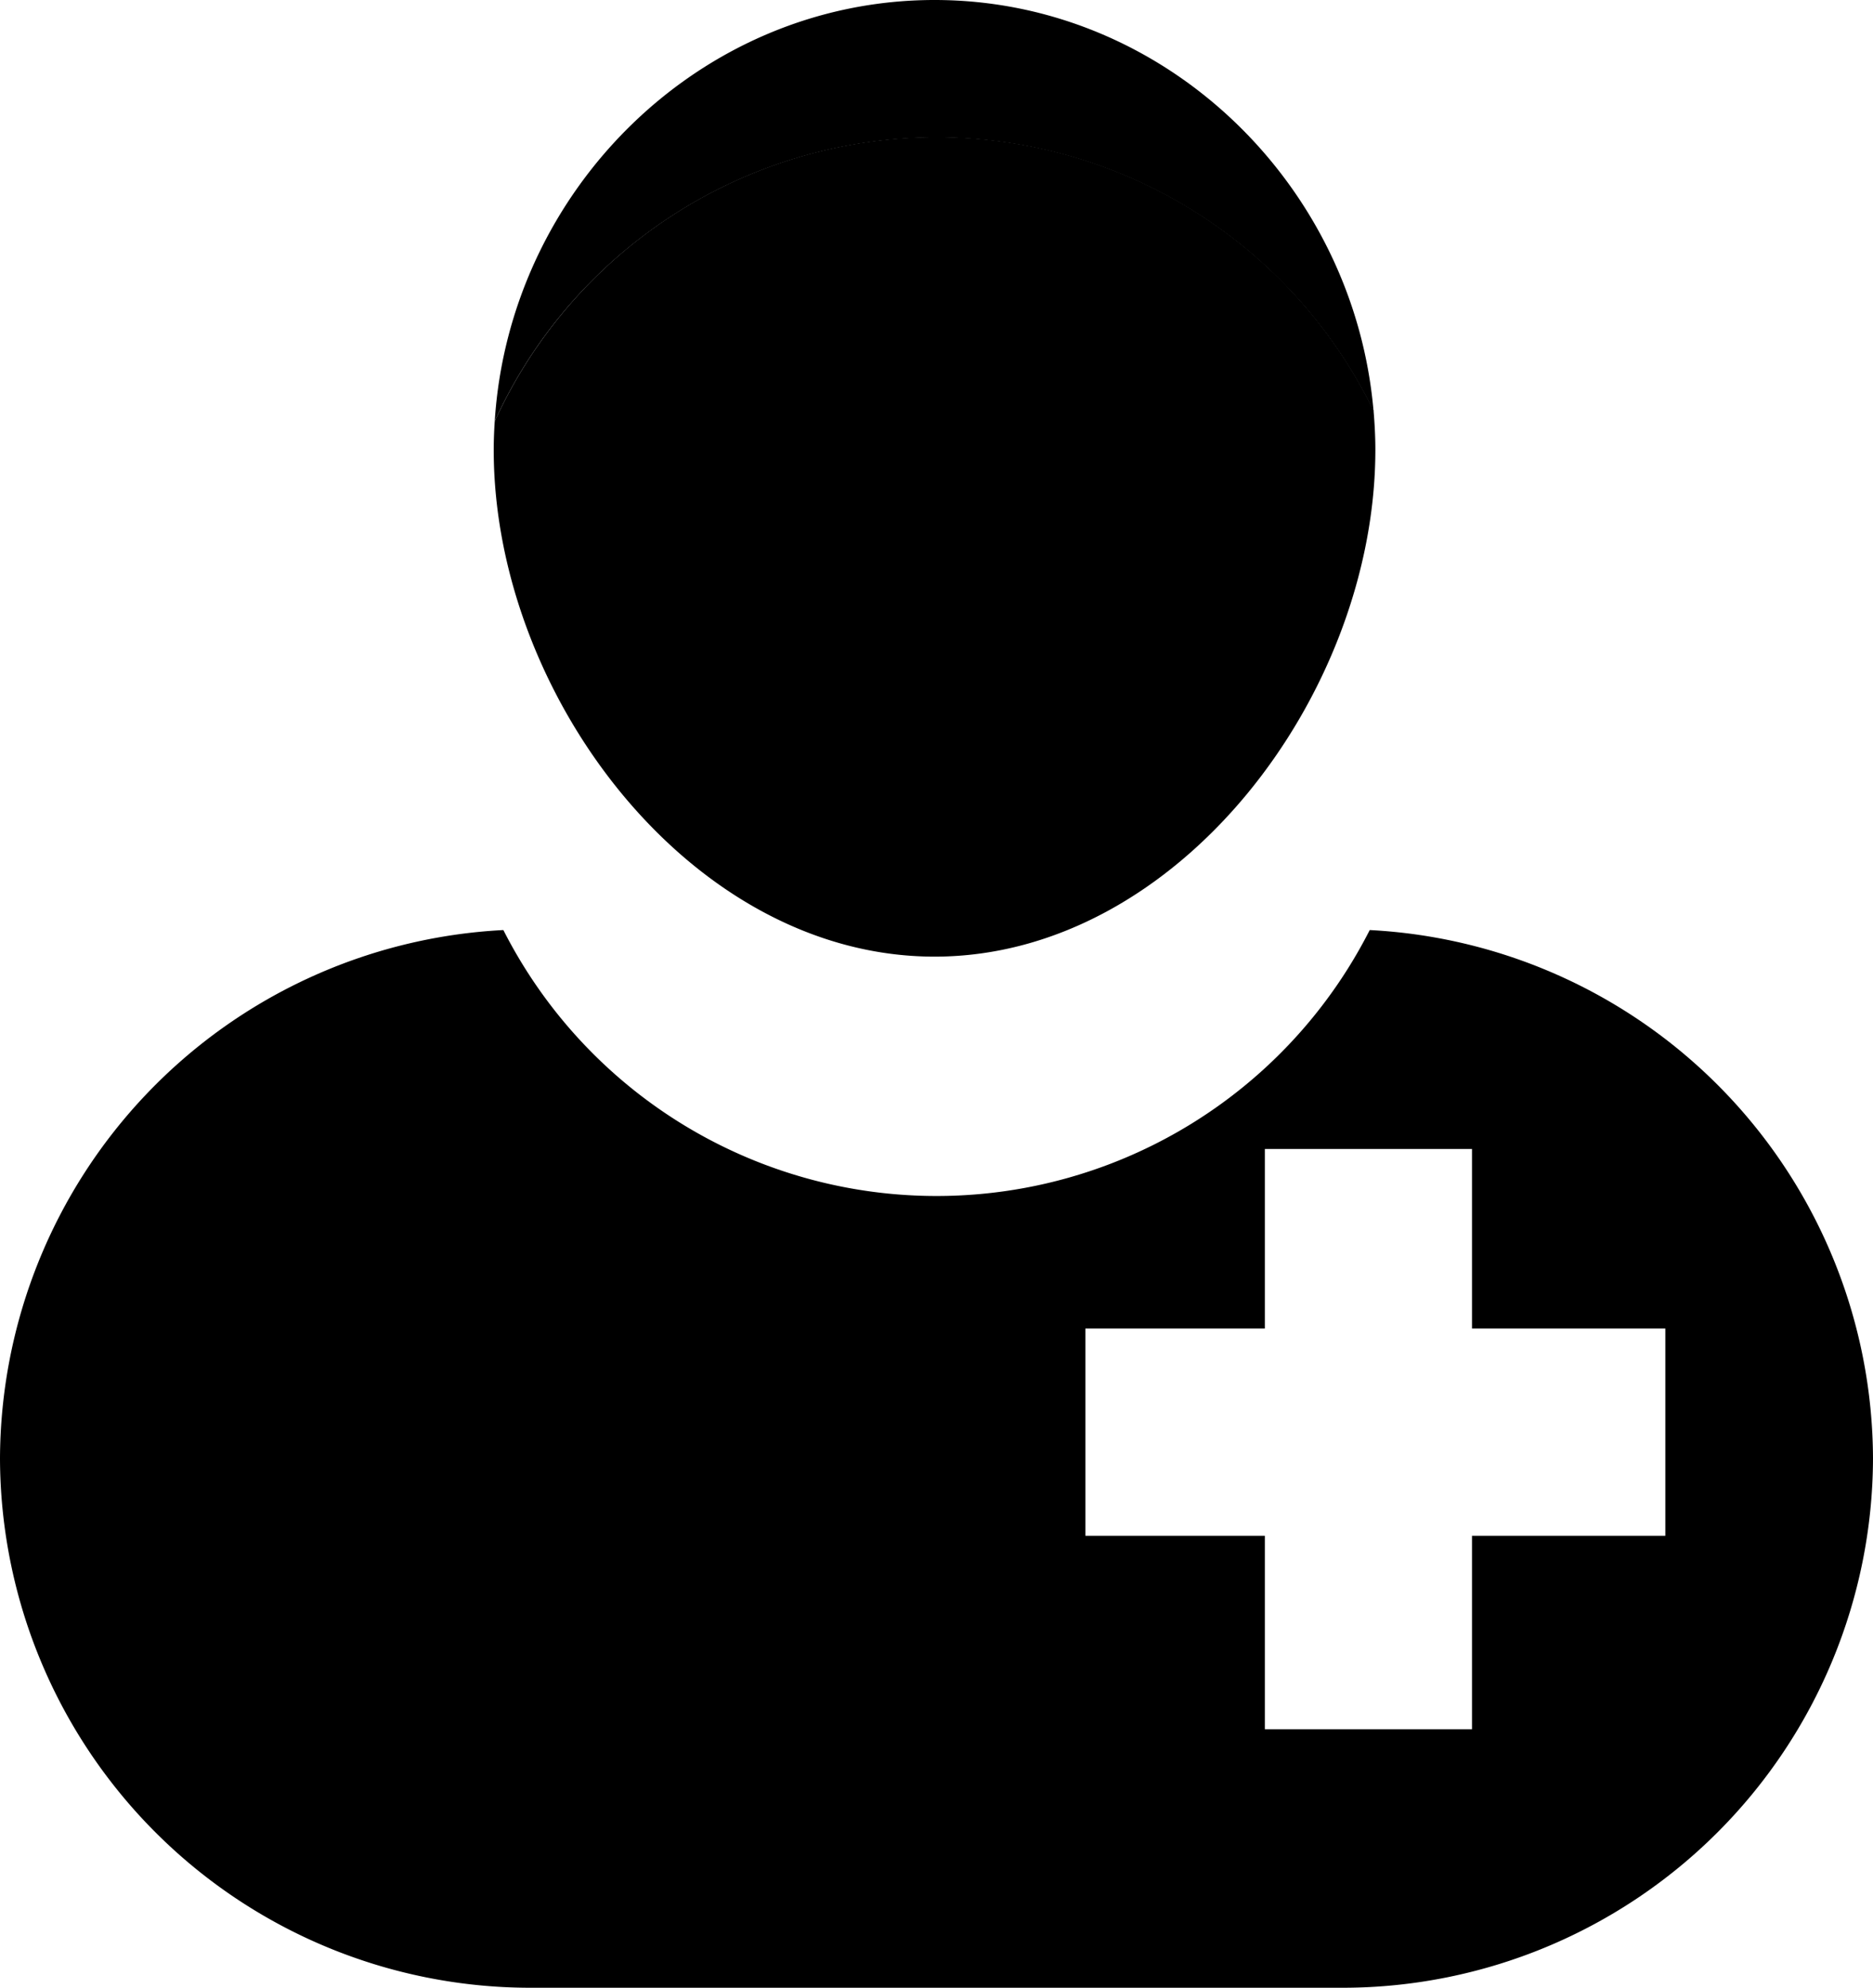 <svg id="Ebene_1" data-name="Ebene 1" xmlns="http://www.w3.org/2000/svg" viewBox="0 0 239 253.53"><path d="M174.78,118.61a62,62,0,0,1-110.55,0A67.72,67.72,0,0,0,0,186H0a67.7,67.7,0,0,0,67.5,67.5h104A67.7,67.7,0,0,0,239,186h0A67.71,67.71,0,0,0,174.78,118.61Zm37.72,77.25H187.83v24.67H161.4V195.86H138.5V169.43h22.9v-22.9h26.43v22.9H212.5Z"/><path d="M81.38,30.63a62,62,0,0,1,93.89,21.81C172.78,23.49,148.66,0,119.25,0,89.41,0,65,24.19,63.13,53.72A61.72,61.72,0,0,1,81.38,30.63Z"/><path d="M119.25,122c31.07,0,56.25-33.47,56.25-64.64,0-1.67-.09-3.32-.23-5A62,62,0,0,0,63.13,53.72c-.08,1.21-.13,2.44-.13,3.67C63,88.56,88.18,122,119.25,122Z"/></svg>